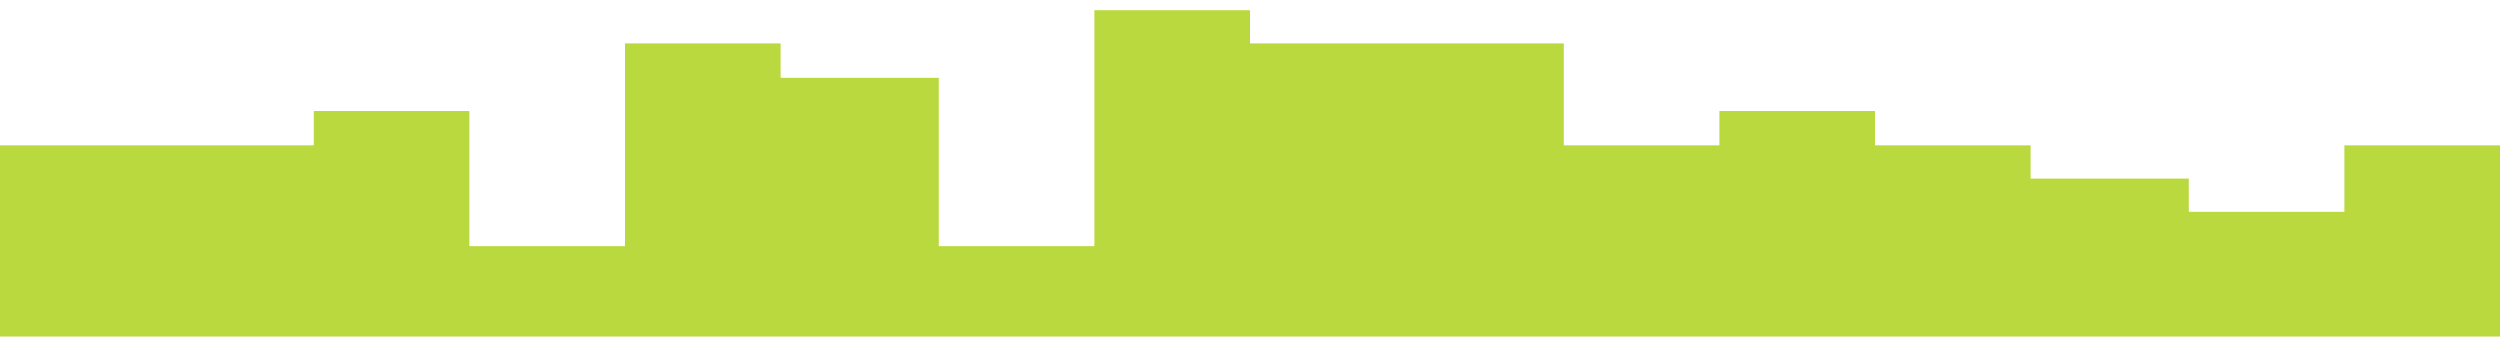 <svg width="980" height="132" viewBox="0 0 980 132" fill="none" xmlns="http://www.w3.org/2000/svg">
<g filter="url(#filter0_i)">
<path fill-rule="evenodd" clip-rule="evenodd" d="M0 132V52.98H61H123V39.51H184V92.49H245V13.02H306V26.49H368V92.49H429V0H490V13.02H551H613V52.98H674V39.51H735V52.98H796V66H858V79.02H919V52.98H980V132H919H858H796H735H674H613H551H490H429H368H306H245H184H123H61H0Z" fill="#BAD93E"/>
</g>
<defs>
<filter id="filter0_i" x="0" y="0" width="980" height="136" filterUnits="userSpaceOnUse" color-interpolation-filters="sRGB">
<feFlood flood-opacity="0" result="BackgroundImageFix"/>
<feBlend mode="normal" in="SourceGraphic" in2="BackgroundImageFix" result="shape"/>
<feColorMatrix in="SourceAlpha" type="matrix" values="0 0 0 0 0 0 0 0 0 0 0 0 0 0 0 0 0 0 127 0" result="hardAlpha"/>
<feOffset dy="4"/>
<feGaussianBlur stdDeviation="2"/>
<feComposite in2="hardAlpha" operator="arithmetic" k2="-1" k3="1"/>
<feColorMatrix type="matrix" values="0 0 0 0 0 0 0 0 0 0 0 0 0 0 0 0 0 0 0.25 0"/>
<feBlend mode="normal" in2="shape" result="effect1_innerShadow"/>
</filter>
</defs>
</svg>
